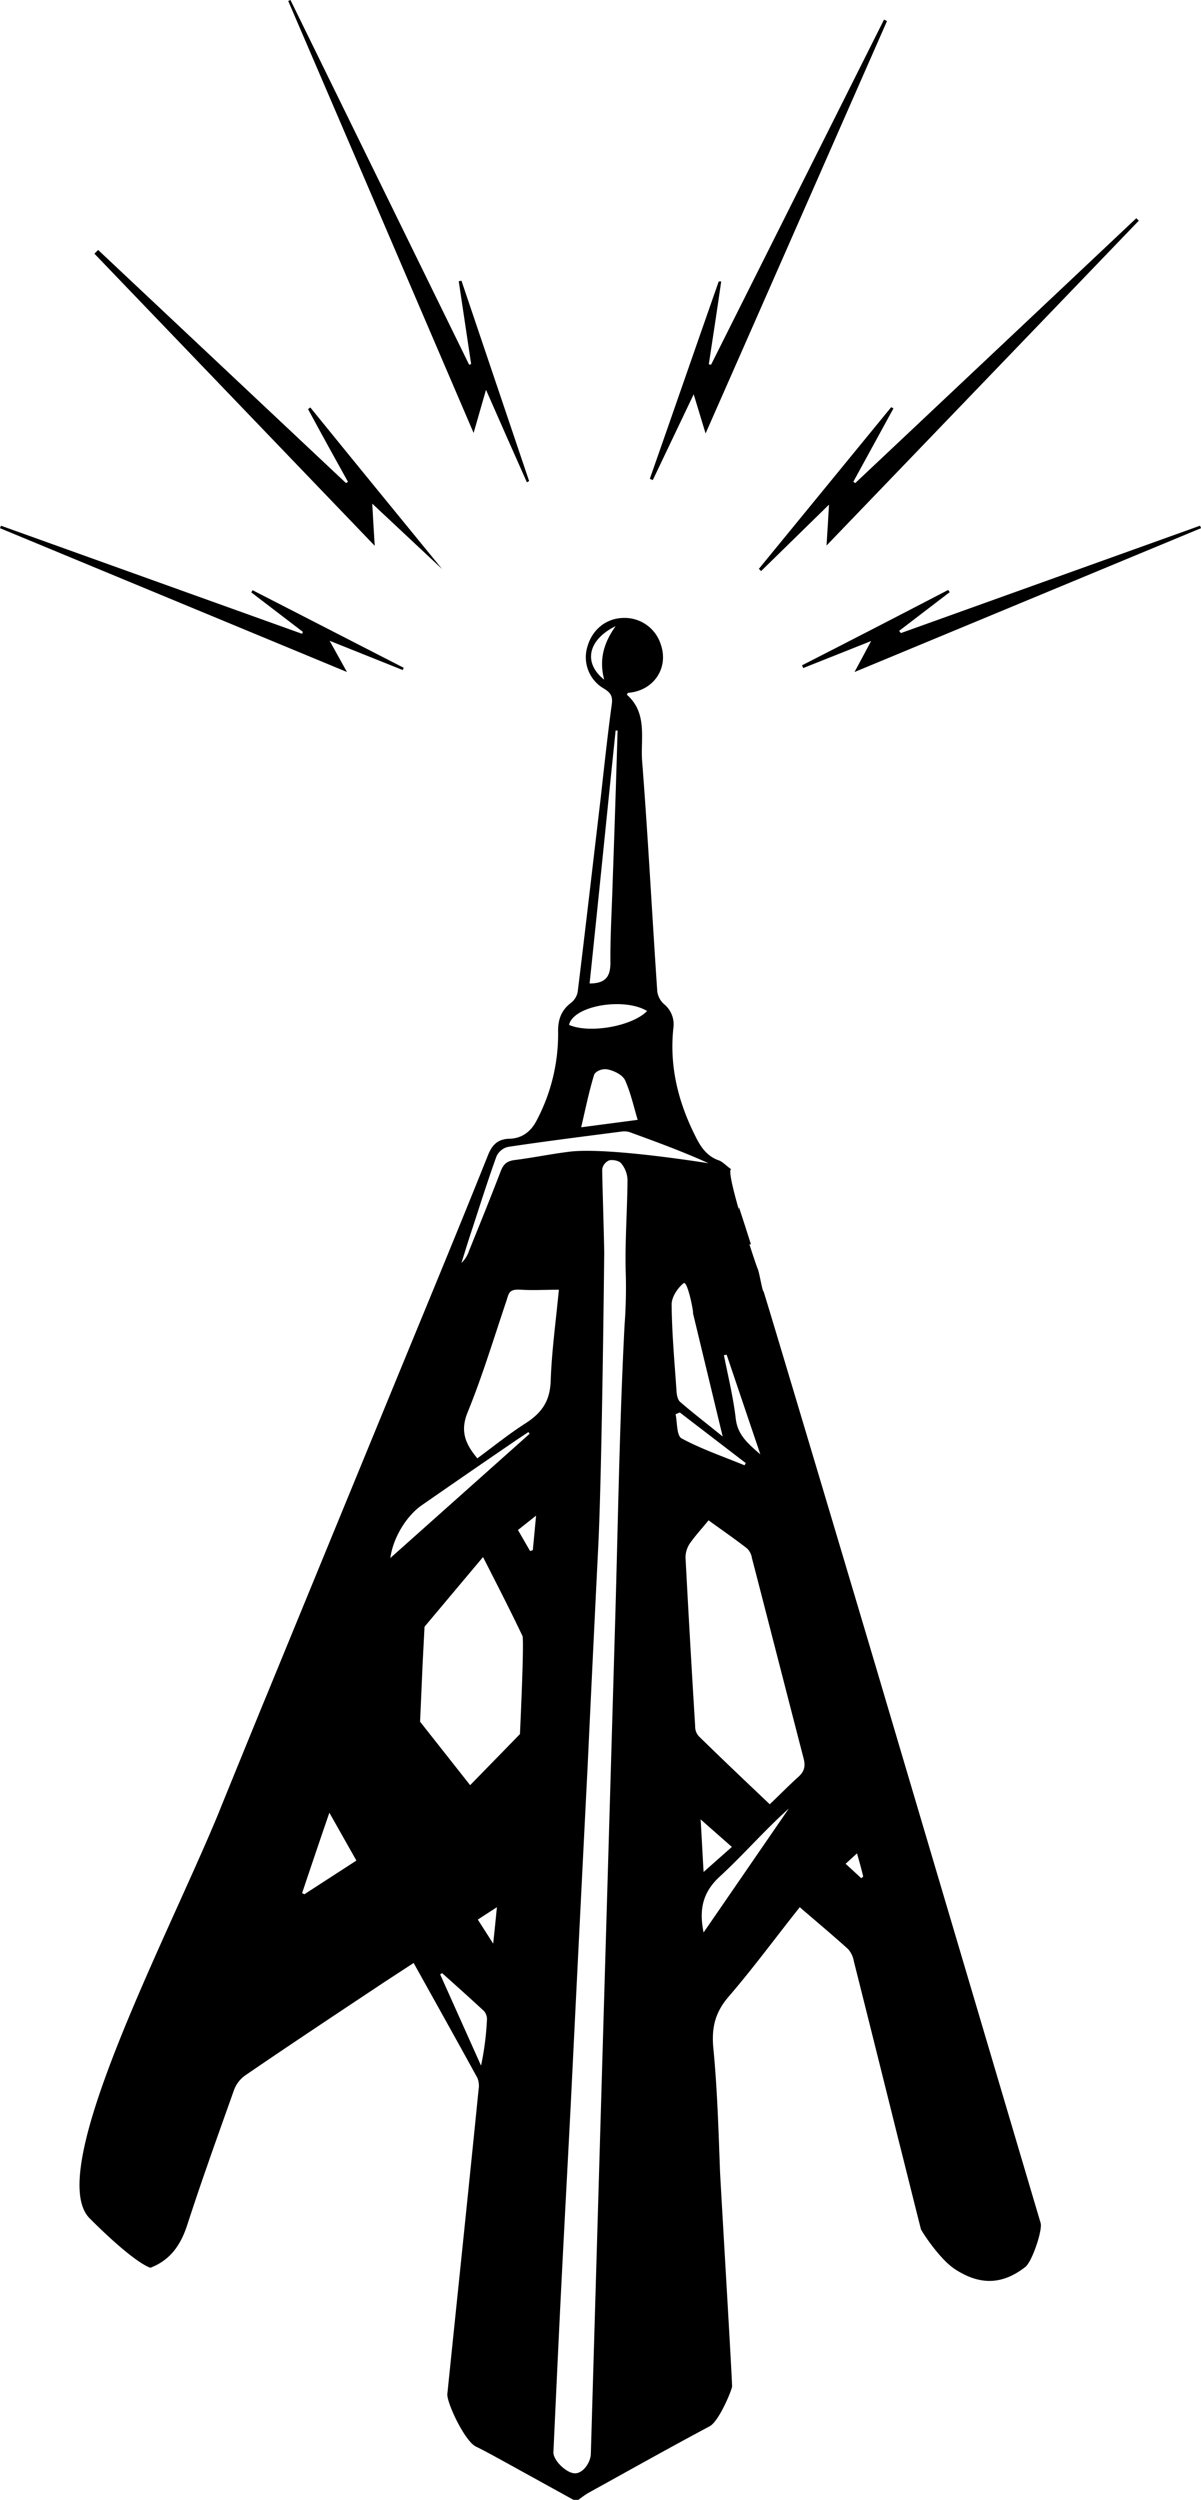 <svg id="Capa_1" data-name="Capa 1" xmlns="http://www.w3.org/2000/svg" viewBox="0 0 484.6 1008.1"><title>TorreRadio</title><path d="M390.1,1058.2,364,1043.8c-4.4-2.4-8.8-4.9-13.3-7.1s-11.8-17.7-11.5-21.2c4.2-40.9,8.5-81.8,12.6-122.7a8.5,8.5,0,0,0-.5-4.8c-8.4-15.3-16.9-30.5-25.7-46.3l-11.5,7.5c-18.8,12.5-37.7,25-56.4,37.8a12.5,12.5,0,0,0-4.6,6c-6.4,18-12.9,36-18.8,54.2-2.6,8.1-6.8,14.3-14.9,17.4,0,0-5.8-1.2-24.5-19.9S226,832,247,781c.1-.4,18.4-45.2,19.3-47.3q26.7-65,53.3-129.7c12.1-29.4,24.3-58.8,36.1-88.3,1.8-4.4,4.3-6.3,8.7-6.4s8.2-2.4,10.7-7.1a74.6,74.6,0,0,0,8.8-36c-.1-5,1.3-8.7,5.2-11.7a7.3,7.3,0,0,0,2.7-4.4c3.2-26.1,6.2-52.2,9.3-78.4,1.4-12.4,2.7-24.8,4.4-37.2.5-3.3-.1-4.9-3.1-6.7a14.6,14.6,0,0,1-6.6-17.2c2-6.7,7.5-11.1,14.2-11.3a15.3,15.3,0,0,1,15.3,10.6c3.4,9.6-2.9,18.9-13.3,19.6-.1.3-.4.7-.3.8,8.4,7.5,5.4,17.7,6.1,26.7,2.4,30.9,4,61.9,6.1,92.8a8.3,8.3,0,0,0,2.7,5.2,10.5,10.5,0,0,1,3.8,9.7c-1.7,16,2.2,30.7,9.5,44.8,2.1,4,4.6,7.1,9,8.6,1.5.6,2.7,2,4.8,3.5-2.5.8,10,38.7,10.7,40.1s1.9,9.3,2.4,9.2c.6,1.5,30.3,100.9,44.6,149l67.2,226.7c.8,2.8-3.4,15.5-6.2,17.7-9.5,7.4-18.6,7.3-28.5.8-5.6-3.7-12.2-13.4-13.6-16-3.1-12.2-6.1-24.4-9.2-36.6q-8.9-35.8-17.9-71.6a9.8,9.8,0,0,0-2.3-4.8c-6.3-5.7-12.8-11.1-19.5-16.9-9.7,12.2-18.8,24.6-28.8,36.2-5.3,6.2-6.8,12.3-6.1,20.3,1.6,16.4,2.1,32.9,2.7,49.4.1,3.6,4.6,78.5,4.9,87.3,0,1.3-5.2,14-9,16.1-16.5,8.8-32.7,17.9-49,26.9a40.4,40.4,0,0,0-4,2.8Zm54.5-539c-10.6-4.8-21.3-8.7-32-12.6a7.5,7.5,0,0,0-3-.2c-15.3,2-30.6,3.9-45.9,6.2a6.8,6.8,0,0,0-4.7,3.9c-3.4,9.4-6.4,18.9-9.5,28.4-1.6,4.8-3.1,9.6-4.6,14.5a12,12,0,0,0,3.1-5c4.3-10.6,8.6-21.2,12.7-31.9,1.1-2.9,2.5-4.2,5.7-4.6,7.2-.9,14.4-2.4,21.6-3.3C402.6,512.6,440.1,518.5,444.6,519.2Zm-42.1,36.1c0,.8-.9,88.2-2.4,118.3s-2.9,59.2-4.3,88.9q-3.4,67.1-6.7,134.2c-1.2,23.6-2.5,47.3-3.7,70.9s-2.3,47.6-3.4,71.4c-.1,3.3,5.3,8.5,8.7,8.5s6.3-4.5,6.4-7.8L401,906.3,407,701c1.1-38.8,1.7-77.6,3.7-116.4a203.6,203.6,0,0,0,.5-20.7c-.4-12.6.6-25.3.7-38a11,11,0,0,0-2.5-6.6c-.8-1.1-3.3-1.6-4.8-1.3a4.7,4.7,0,0,0-2.9,3.5C401.6,522.9,402.4,547.3,402.5,555.3ZM348.4,770l20.1-20.6c0-.2,1.8-38,1-39.6-5-10.5-10.4-21-15.9-31.8L330,706.1c-1.3,25.4-.2,2.5-1.8,38.3Zm120.9,7.7c4.1-3.9,7.8-7.7,11.7-11.2,2.3-2.1,2.7-4.2,2-7.1-7-27-13.9-54-20.9-81a6.7,6.7,0,0,0-2-3.9c-4.9-3.8-10.1-7.4-15.5-11.3-2.6,3.2-5.2,6-7.4,9.1a10.3,10.3,0,0,0-1.9,5.8c1.2,22.7,2.5,45.5,3.9,68.2a5.7,5.7,0,0,0,1.5,4C450.2,759.6,459.8,768.7,469.3,777.7ZM384.2,570.2c-5.6,0-10.4.3-15.2,0s-4.9,1.1-5.9,4.3c-5.1,15.1-9.7,30.4-15.7,45.1-3.2,7.8-.8,12.9,3.9,18.6,6.5-4.8,12.7-9.8,19.4-14.1s9.9-9,10.2-17.1C381.3,595,383,582.9,384.2,570.2Zm50.3-2.6c-2.4,1.9-4.8,5.6-4.8,8.5.1,11.8,1.2,23.6,2,35.3.1,1.4.5,3.2,1.4,4,5.3,4.6,10.8,8.8,17.2,14l-12-49.8C438.7,579.7,436.1,566.2,434.5,567.6ZM396.6,446.7c6.5,0,8.4-2.8,8.4-8.4-.1-10.8.6-21.6.9-32.4q1.1-30.6,2-61.2h-.8C403.6,378.5,400.2,412.5,396.6,446.7Zm19.4,55c-1.6-5.3-2.8-10.9-5.1-16-1-2.1-4.2-3.7-6.8-4.3s-5.3.9-5.7,2.2c-2.1,6.9-3.5,13.9-5.2,21.1ZM372.4,628.3l-.5-.7-4.8,3.2q-19.2,13.1-38.2,26.3c-6.2,4.3-11.6,13.1-12.7,21.3Zm70.2,201.1,34.4-50c-9.7,8.7-18.2,18.5-27.6,27.2C442.5,812.8,440.6,819.7,442.6,829.4Zm-151-48.3c-4,11.6-7.5,22-11,32.4l.9.5,21-13.6Zm45.5,64.7-.8.5,16.5,36.8a115,115,0,0,0,2.4-18.9,5,5,0,0,0-1.2-3.1C348.4,855.9,342.8,850.9,337.1,845.8Zm82.7-388c-9.3-5.6-29.7-2.2-31.5,5.6C396.5,467,413.8,464,419.8,457.8ZM433,619.7l-1.7.7c.7,3.4.4,8.8,2.5,9.8,8,4.3,16.8,7.3,25.3,10.8a4.1,4.1,0,0,0,.5-.9Zm18.9-23.3-1.1.2c1.7,8.6,3.8,17.1,4.8,25.8.8,6.3,4.7,9.7,9.9,14.2ZM441.4,783.8c.5,8.1.8,14.7,1.2,21.2L454,794.9ZM402.5,324.2c-2.3-8.6.2-15.4,4.6-21.6C396.1,308,393.8,317.3,402.5,324.2ZM372.6,675.6l1.1-.4,1.3-13.9-7.3,5.8ZM359.2,819.2l-7.7,5,6.2,9.7C358.3,828.3,358.7,824.3,359.2,819.2Zm140.7-17.5,6.3,5.8a2.7,2.7,0,0,0,.8-.7c-.7-2.9-1.5-5.8-2.5-9.3Z" transform="translate(-158.7 -50.1)"/><path d="M275.9,50.1q36,73.5,72.1,147.1l.8-.3c-1.7-11.1-3.3-22.3-5-33.4l1.1-.2,27.3,80.8-.9.5c-5.4-12.1-10.7-24.1-16.5-37.3l-5,17.4c-25.3-58.9-50-116.6-74.8-174.2Z" transform="translate(-158.7 -50.1)"/><path d="M618.2,139.1l-126,131c.4-6.2.7-11.1,1-16.5l-27.4,26.8-.9-.9,53.4-65.2.9.5L503,244.4l.8.5L617.2,138.1Z" transform="translate(-158.7 -50.1)"/><path d="M198.3,150.9l100,94,.8-.5c-5.4-9.7-10.8-19.5-16.1-29.3l.9-.7c18.5,22.8,37.1,45.5,53.2,65.2l-28.2-26.4c.3,5.7.6,10.5,1,17L196.8,152.4Z" transform="translate(-158.7 -50.1)"/><path d="M522.2,305.4l120.7-43.3a10.4,10.4,0,0,1,.4,1l-139.8,58,6.7-12.5-27.4,10.9-.5-1.1q29.6-15.1,59-30.4l.6.9-20.4,15.6Z" transform="translate(-158.7 -50.1)"/><path d="M291.7,308.5l7,12.6-140-58,.4-1,121.5,43.6.3-.8L260.1,289l.5-.9,61,31.3-.4.9Z" transform="translate(-158.7 -50.1)"/><path d="M461.7,551.9c-6.5.1-7.8-3.6-4.8-14.9C458.5,541.9,460.1,546.8,461.7,551.9Z" transform="translate(-158.7 -50.1)"/><path d="M465,576.2" transform="translate(-158.7 -50.1)"/><line x1="302.6" y1="503.1" x2="299.8" y2="502.9"/><path d="M451.2,522.4" transform="translate(-158.7 -50.1)"/><path d="M453.7,521.6" transform="translate(-158.7 -50.1)"/><path d="M516.6,58.6c-24.2,55-48.4,110.1-73.2,166.3l-4.8-15.8-16.5,34.6-1.2-.5c9.3-26.5,18.5-53.1,27.8-79.6h1c-1.6,11.2-3.3,22.3-5,33.4l.9.2q34.9-69.6,69.8-139.2Z" transform="translate(-158.7 -50.1)"/><path d="M398.2,565" transform="translate(-158.7 -50.1)"/><path d="M374.7,736.6" transform="translate(-158.7 -50.1)"/><path d="M172.6,967.6" transform="translate(-158.7 -50.1)"/></svg>